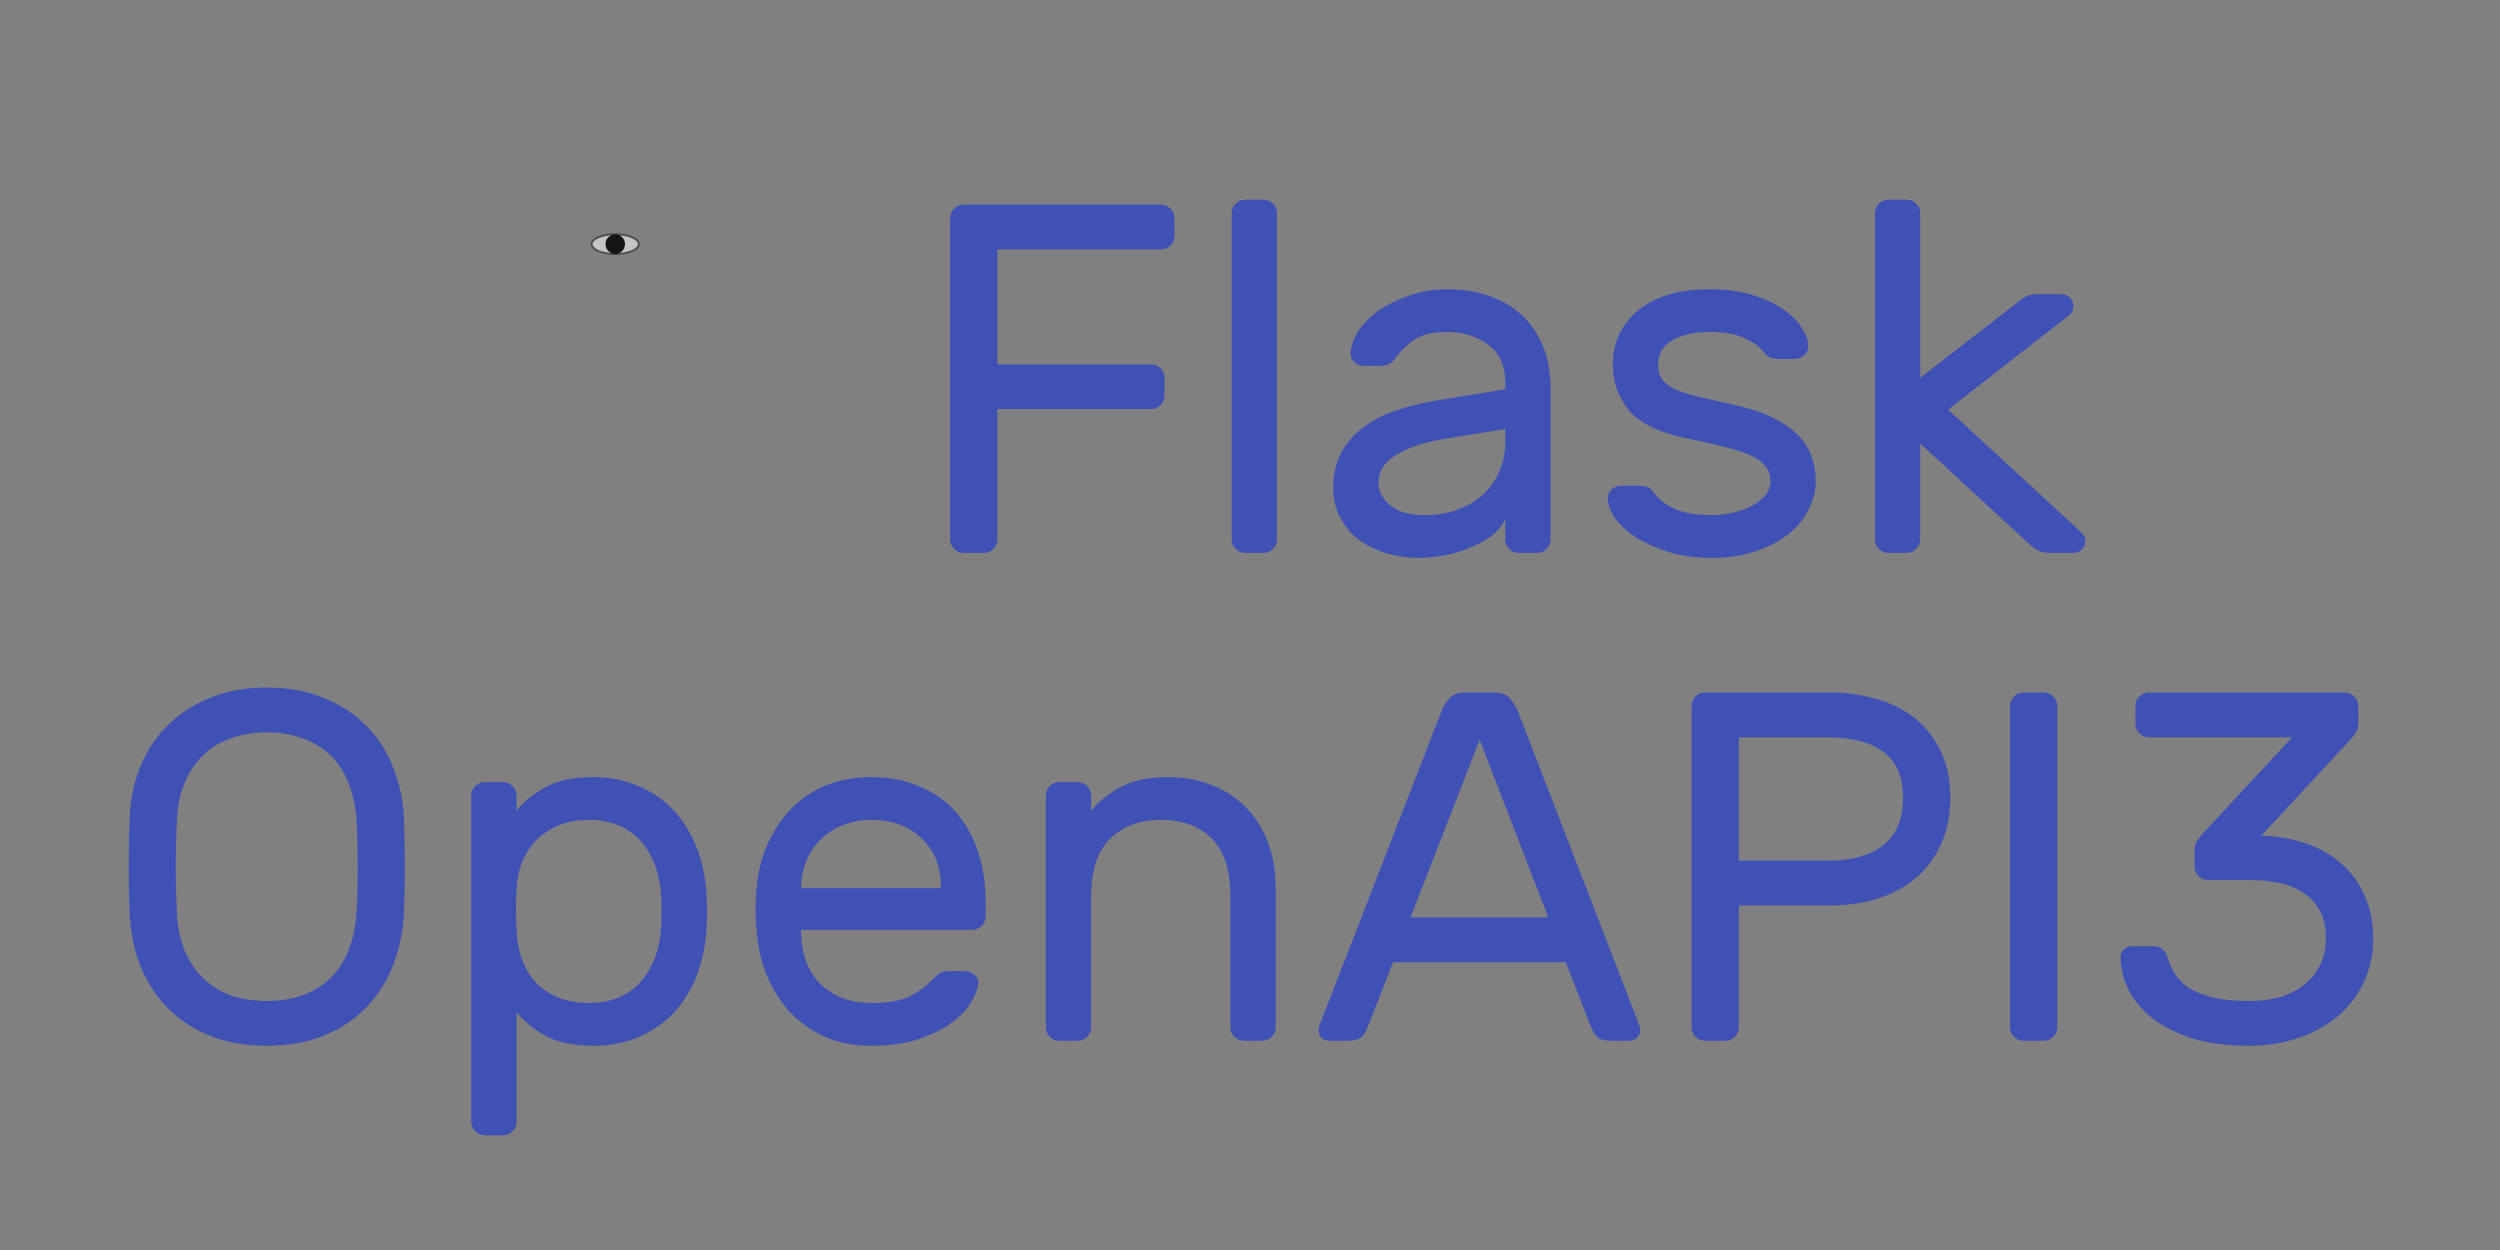 <svg width="1280" height="640" xmlns="http://www.w3.org/2000/svg" version="1.1">
    <rect width="100%" height="100%" fill="#808080" stroke="none"/>
    <g transform="matrix(3.98,0,0,3.98,-69.138,4.913)" style="fill:#4051b5">
        <path
            d="m 34.026,104.559 q 0.064,-3.584 1.216,-6.72 1.216,-3.2 3.456,-5.504 2.24,-2.368 5.504,-3.712 3.264,-1.408 7.488,-1.408 4.224,0 7.488,1.408 3.264,1.344 5.504,3.712 2.24,2.304 3.392,5.504 1.216,3.136 1.28,6.72 0.192,5.696 0,11.392 -0.128,3.584 -1.344,6.784 -1.152,3.136 -3.392,5.504 -2.24,2.368 -5.504,3.712 -3.2,1.344 -7.424,1.344 -4.224,0 -7.488,-1.344 -3.2,-1.344 -5.44,-3.712 -2.24,-2.368 -3.456,-5.504 -1.152,-3.2 -1.28,-6.784 -0.192,-5.696 0,-11.392 z m 29.248,0.32 q -0.128,-3.008 -1.024,-5.248 -0.832,-2.24 -2.368,-3.712 -1.536,-1.472 -3.648,-2.176 -2.048,-0.768 -4.544,-0.768 -2.496,0 -4.608,0.768 -2.048,0.704 -3.584,2.176 -1.536,1.472 -2.432,3.712 -0.896,2.24 -0.96,5.248 -0.128,2.88 -0.128,5.376 0,2.496 0.128,5.376 0.064,3.008 0.96,5.248 0.896,2.24 2.432,3.712 1.536,1.472 3.584,2.24 2.112,0.704 4.608,0.704 2.496,0 4.544,-0.704 2.112,-0.768 3.648,-2.24 1.536,-1.472 2.368,-3.712 0.896,-2.24 1.024,-5.248 0.128,-2.88 0.128,-5.376 0,-2.496 -0.128,-5.376 z" />
        <path
            d="m 93.738,133.295 q -3.968,0 -6.336,-1.344 -2.368,-1.408 -3.584,-3.008 v 14.144 q 0,0.704 -0.512,1.216 -0.512,0.512 -1.216,0.512 h -2.368 q -0.704,0 -1.216,-0.512 -0.512,-0.512 -0.512,-1.216 v -41.984 q 0,-0.704 0.512,-1.216 0.512,-0.512 1.216,-0.512 h 2.368 q 0.704,0 1.216,0.512 0.512,0.512 0.512,1.216 v 1.984 q 1.28,-1.728 3.648,-3.008 2.368,-1.344 6.272,-1.344 3.008,0 5.568,1.088 2.624,1.024 4.544,3.008 1.92,1.984 3.072,4.8 1.152,2.816 1.344,6.336 0.064,0.96 0.064,2.112 0,1.088 -0.064,2.048 -0.192,3.52 -1.344,6.336 -1.152,2.816 -3.072,4.8 -1.92,1.92 -4.544,3.008 -2.56,1.024 -5.568,1.024 z m -9.92,-20.032 q -0.064,0.96 -0.064,2.56 0,1.536 0.064,2.496 0.192,4.544 2.688,7.04 2.56,2.432 6.592,2.432 4.224,0 6.656,-2.688 2.432,-2.688 2.688,-7.296 0.064,-1.792 0,-3.584 -0.256,-4.608 -2.688,-7.296 -2.432,-2.688 -6.656,-2.688 -3.968,0 -6.528,2.432 -2.56,2.432 -2.752,6.592 z" />
        <path
            d="m 114.73,112.815 q 0.256,-2.944 1.408,-5.504 1.152,-2.56 3.008,-4.48 1.856,-1.92 4.416,-3.008 2.624,-1.088 5.824,-1.088 3.456,0 6.144,1.152 2.752,1.088 4.672,3.2 1.92,2.112 2.944,5.12 1.024,3.008 1.024,6.72 v 1.728 q 0,0.704 -0.512,1.216 -0.512,0.512 -1.216,0.512 h -22.016 v 0.384 q 0.128,4.352 2.624,6.72 2.56,2.304 6.336,2.304 3.52,0 5.248,-0.96 1.792,-1.024 2.88,-2.24 0.512,-0.512 0.896,-0.704 0.384,-0.192 1.152,-0.192 h 1.92 q 0.704,0 1.28,0.512 0.576,0.512 0.448,1.216 -0.192,1.152 -1.088,2.56 -0.896,1.344 -2.624,2.56 -1.664,1.152 -4.224,1.984 -2.496,0.768 -5.888,0.768 -3.2,0 -5.76,-1.088 -2.56,-1.152 -4.48,-3.072 -1.856,-1.984 -3.008,-4.608 -1.152,-2.688 -1.408,-5.824 -0.32,-2.944 0,-5.888 z m 5.696,0.192 h 17.984 v -0.192 q 0,-3.904 -2.496,-6.208 -2.432,-2.368 -6.528,-2.368 -1.856,0 -3.456,0.64 -1.6,0.576 -2.816,1.728 -1.216,1.088 -1.92,2.688 -0.704,1.6 -0.768,3.52 z" />
        <path
            d="m 181.482,130.927 q 0,0.704 -0.512,1.216 -0.512,0.512 -1.216,0.512 h -2.368 q -0.704,0 -1.216,-0.512 -0.512,-0.512 -0.512,-1.216 v -16.896 q 0,-4.928 -2.368,-7.36 -2.368,-2.432 -6.592,-2.432 -4.032,0 -6.528,2.432 -2.432,2.432 -2.432,7.36 v 16.896 q 0,0.704 -0.512,1.216 -0.512,0.512 -1.216,0.512 h -2.368 q -0.704,0 -1.216,-0.512 -0.512,-0.512 -0.512,-1.216 v -29.824 q 0,-0.704 0.512,-1.216 0.512,-0.512 1.216,-0.512 h 2.368 q 0.704,0 1.216,0.512 0.512,0.512 0.512,1.216 v 1.984 q 1.216,-1.6 3.584,-2.944 2.432,-1.408 6.336,-1.408 3.008,0 5.568,1.024 2.56,0.96 4.352,2.816 1.856,1.792 2.88,4.48 1.024,2.688 1.024,6.016 z" />
        <path
            d="m 218.794,122.543 h -22.208 l -3.328,8.512 q -0.192,0.512 -0.704,1.088 -0.512,0.512 -1.792,0.512 h -2.368 q -0.576,0 -1.024,-0.384 -0.384,-0.448 -0.384,-1.024 0,-0.32 0.256,-0.896 l 15.68,-40.384 q 0.32,-0.704 0.96,-1.408 0.64,-0.704 1.92,-0.704 h 3.84 q 1.28,0 1.92,0.704 0.64,0.704 0.96,1.408 l 15.616,40.384 q 0.256,0.576 0.256,0.896 0,0.576 -0.448,1.024 -0.384,0.384 -0.96,0.384 h -2.368 q -1.28,0 -1.792,-0.512 -0.512,-0.576 -0.704,-1.088 z m -19.968,-5.76 h 17.728 l -8.832,-22.848 z" />
        <path
            d="m 252.842,87.855 q 3.136,0 5.888,0.832 2.816,0.768 4.928,2.432 2.112,1.664 3.328,4.224 1.28,2.56 1.28,6.08 0,3.52 -1.28,6.144 -1.216,2.56 -3.328,4.288 -2.112,1.728 -4.928,2.56 -2.752,0.832 -5.888,0.832 h -11.776 v 15.68 q 0,0.704 -0.512,1.216 -0.512,0.512 -1.216,0.512 h -2.624 q -0.704,0 -1.216,-0.512 -0.512,-0.512 -0.512,-1.216 V 89.583 q 0,-0.704 0.512,-1.216 0.512,-0.512 1.216,-0.512 z m -11.776,21.632 h 11.456 q 4.608,0 7.104,-1.984 2.56,-1.984 2.56,-6.08 0,-4.096 -2.56,-5.952 -2.496,-1.856 -7.104,-1.856 h -11.456 z" />
        <path
            d="m 277.674,132.655 q -0.704,0 -1.216,-0.512 -0.512,-0.512 -0.512,-1.216 V 89.583 q 0,-0.704 0.512,-1.216 0.512,-0.512 1.216,-0.512 h 2.624 q 0.704,0 1.216,0.512 0.512,0.512 0.512,1.216 v 41.344 q 0,0.704 -0.512,1.216 -0.512,0.512 -1.216,0.512 z" />
        <path
            d="m 296.17,121.839 q 0.32,1.024 0.896,2.048 0.576,1.024 1.728,1.856 1.152,0.768 3.008,1.28 1.92,0.512 4.928,0.512 1.984,0 3.776,-0.448 1.792,-0.512 3.136,-1.536 1.344,-1.024 2.112,-2.496 0.832,-1.536 0.832,-3.648 0,-2.048 -0.768,-3.456 -0.768,-1.472 -2.112,-2.304 -1.28,-0.896 -3.072,-1.28 -1.792,-0.384 -3.904,-0.384 h -5.312 q -0.704,0 -1.216,-0.512 -0.512,-0.512 -0.512,-1.216 v -2.304 q 0,-0.576 0.32,-1.024 0.384,-0.512 0.704,-0.896 l 11.52,-12.416 h -18.432 q -0.704,0 -1.216,-0.512 -0.512,-0.512 -0.512,-1.216 v -2.304 q 0,-0.704 0.512,-1.216 0.512,-0.512 1.216,-0.512 h 25.216 q 0.704,0 1.216,0.512 0.512,0.512 0.512,1.216 v 2.304 q 0,0.576 -0.32,1.152 -0.32,0.512 -0.832,1.024 l -11.328,12.224 q 3.2,0.064 5.824,1.024 2.688,0.896 4.544,2.624 1.92,1.664 2.944,4.096 1.088,2.368 1.088,5.376 0,3.264 -1.28,5.888 -1.28,2.56 -3.456,4.352 -2.112,1.728 -5.056,2.688 -2.88,0.96 -6.144,0.96 -4.288,0 -7.424,-0.96 -3.072,-1.024 -5.12,-2.624 -1.984,-1.664 -3.008,-3.648 -0.96,-2.048 -1.024,-4.16 0,-0.576 0.384,-0.96 0.448,-0.448 1.024,-0.448 h 2.944 q 0.704,0 1.088,0.448 0.448,0.384 0.576,0.896 z" />
    </g>
    <g transform="matrix(3.98,0,0,3.98,-69.138,4.913)" style="fill:#4051b5">
        <path
            d="m 166.731,25.096 q 0.704,0 1.216,0.512 0.512,0.512 0.512,1.216 v 2.304 q 0,0.704 -0.512,1.216 -0.512,0.512 -1.216,0.512 h -21.056 v 14.784 h 19.776 q 0.704,0 1.216,0.512 0.512,0.512 0.512,1.216 v 2.304 q 0,0.704 -0.512,1.216 -0.512,0.512 -1.216,0.512 h -19.776 v 16.768 q 0,0.704 -0.512,1.216 -0.512,0.512 -1.216,0.512 h -2.624 q -0.704,0 -1.216,-0.512 -0.512,-0.512 -0.512,-1.216 v -41.344 q 0,-0.704 0.512,-1.216 0.512,-0.512 1.216,-0.512 z" />
        <path
            d="m 181.643,68.168 q 0,0.704 -0.512,1.216 -0.512,0.512 -1.216,0.512 h -2.368 q -0.704,0 -1.216,-0.512 -0.512,-0.512 -0.512,-1.216 v -41.984 q 0,-0.704 0.512,-1.216 0.512,-0.512 1.216,-0.512 h 2.368 q 0.704,0 1.216,0.512 0.512,0.512 0.512,1.216 z" />
        <path
            d="m 188.875,61.512 q 0,-2.56 1.024,-4.48 1.024,-1.92 2.816,-3.264 1.792,-1.344 4.16,-2.176 2.432,-0.832 5.12,-1.28 l 9.024,-1.472 v -0.832 q 0,-3.264 -2.176,-4.864 -2.112,-1.664 -5.312,-1.664 -2.816,0 -4.288,1.024 -1.408,1.024 -2.432,2.432 -0.384,0.512 -0.832,0.704 -0.448,0.192 -1.216,0.192 h -1.92 q -0.704,0 -1.28,-0.512 -0.512,-0.512 -0.448,-1.216 0.128,-1.408 1.088,-2.88 1.024,-1.472 2.688,-2.624 1.728,-1.152 3.904,-1.856 2.24,-0.768 4.736,-0.768 2.88,0 5.312,0.832 2.496,0.832 4.224,2.432 1.792,1.6 2.752,3.968 1.024,2.368 1.024,5.44 v 19.52 q 0,0.704 -0.512,1.216 -0.512,0.512 -1.216,0.512 h -2.368 q -0.704,0 -1.216,-0.512 -0.512,-0.512 -0.512,-1.216 v -2.624 q -0.576,1.216 -1.792,2.176 -1.216,0.896 -2.816,1.536 -1.536,0.64 -3.264,0.96 -1.664,0.32 -3.136,0.32 -2.496,0 -4.608,-0.704 -2.048,-0.704 -3.52,-1.856 -1.408,-1.216 -2.24,-2.88 -0.768,-1.664 -0.768,-3.584 z m 11.776,3.52 q 2.304,0 4.224,-0.704 1.92,-0.704 3.264,-1.92 1.408,-1.28 2.112,-3.008 0.768,-1.728 0.768,-3.84 v -1.6 l -7.552,1.216 q -4.032,0.64 -6.4,2.048 -2.368,1.408 -2.368,3.648 0,0.704 0.32,1.408 0.32,0.704 1.024,1.344 0.704,0.64 1.792,1.024 1.152,0.384 2.816,0.384 z" />
        <path
            d="m 245.131,60.68 q 0,-1.216 -0.704,-1.984 -0.64,-0.832 -1.984,-1.408 -1.344,-0.576 -3.456,-1.088 -2.048,-0.512 -4.8,-1.088 -5.184,-1.088 -7.296,-3.584 -2.048,-2.56 -2.048,-5.952 0,-1.92 0.768,-3.648 0.768,-1.728 2.304,-3.072 1.536,-1.344 3.84,-2.112 2.368,-0.768 5.504,-0.768 3.136,0 5.44,0.704 2.368,0.704 3.968,1.792 1.6,1.088 2.432,2.368 0.832,1.216 0.896,2.368 0.064,0.704 -0.512,1.216 -0.512,0.512 -1.216,0.512 h -2.112 q -0.384,0 -0.96,-0.128 -0.512,-0.192 -0.96,-0.768 -0.832,-1.088 -2.496,-1.792 -1.6,-0.768 -4.48,-0.768 -2.944,0 -4.8,1.088 -1.792,1.088 -1.792,3.008 0,1.216 0.512,1.984 0.512,0.704 1.664,1.28 1.152,0.512 3.008,0.96 1.92,0.448 4.736,1.088 2.944,0.64 4.928,1.664 1.984,0.96 3.2,2.24 1.216,1.216 1.728,2.752 0.512,1.472 0.512,3.136 0,1.92 -0.96,3.712 -0.896,1.792 -2.624,3.136 -1.728,1.344 -4.224,2.176 -2.432,0.832 -5.568,0.832 -3.136,0 -5.568,-0.768 -2.432,-0.768 -4.16,-1.856 -1.728,-1.152 -2.688,-2.432 -0.896,-1.344 -0.96,-2.496 -0.064,-0.704 0.448,-1.216 0.512,-0.512 1.28,-0.512 h 2.304 q 0.384,0 0.896,0.128 0.512,0.064 0.96,0.704 1.024,1.408 2.816,2.176 1.792,0.768 4.672,0.768 1.408,0 2.752,-0.32 1.408,-0.32 2.432,-0.896 1.088,-0.576 1.728,-1.344 0.64,-0.832 0.64,-1.792 z" />
        <path
            d="m 264.395,55.816 v 12.352 q 0,0.704 -0.512,1.216 -0.512,0.512 -1.216,0.512 h -2.368 q -0.704,0 -1.216,-0.512 -0.512,-0.512 -0.512,-1.216 v -41.984 q 0,-0.704 0.512,-1.216 0.512,-0.512 1.216,-0.512 h 2.368 q 0.704,0 1.216,0.512 0.512,0.512 0.512,1.216 v 21.184 l 12.48,-9.664 q 0.384,-0.32 0.96,-0.704 0.64,-0.384 1.536,-0.384 h 3.2 q 0.64,0 1.088,0.448 0.448,0.448 0.448,1.088 0,0.32 -0.128,0.64 -0.064,0.256 -0.576,0.64 l -15.424,12.032 17.024,15.68 q 0.384,0.384 0.512,0.64 0.128,0.256 0.128,0.576 0,0.64 -0.448,1.088 -0.448,0.448 -1.088,0.448 h -3.008 q -0.96,0 -1.664,-0.384 -0.64,-0.384 -0.96,-0.704 z" />
    </g>
    <style>
        @keyframes foot {
            0% {
                d: path('m364.008,94.611c20.11,12.701 37.046,29.637 25.403,49.747c-11.643,20.11 -50.805,42.338 -43.396,69.857c7.409,27.52 55.96,69.68 51.597,79.651c-4.363,9.971 -30.428,-27.787 -57.948,-20.378c-27.52,6.351 -49.707,37.054 -57.116,37.054c-7.409,0 2.077,-30.703 -21.209,-40.229c-23.286,-9.526 -64.105,-1.042 -66.359,-9.656c-2.254,-8.613 57.892,-24.215 75.885,-40.091c17.994,-15.877 9.526,-21.169 4.234,-30.695c-5.292,-8.468 -7.409,-22.227 -2.117,-43.396c4.234,-22.227 14.818,-53.981 31.753,-64.565c16.935,-10.584 39.163,-1.058 59.273,12.701');
            }

            50% {
                d: path('m364.008,94.611c20.11,12.701 37.046,29.637 25.403,49.747c-11.643,20.11 -50.805,42.338 -43.396,69.857c7.409,27.52 74.059,55.653 69.696,65.624c-4.363,9.971 -48.527,-13.76 -76.047,-6.351c-27.52,6.351 -22.558,48.366 -29.967,48.366c-7.409,0 -25.072,-42.015 -48.358,-51.541c-23.286,-9.526 -52.34,12.079 -54.595,3.466c-2.254,-8.613 46.127,-37.337 64.121,-53.213c17.994,-15.877 9.526,-21.169 4.234,-30.695c-5.292,-8.468 -7.409,-22.227 -2.117,-43.396c4.234,-22.227 14.818,-53.981 31.753,-64.565c16.935,-10.584 39.163,-1.058 59.273,12.701');
            }

            100% {
                d: path('m364.008,94.611c20.11,12.701 37.046,29.637 25.403,49.747c-11.643,20.11 -50.805,42.338 -43.396,69.857c7.409,27.52 55.96,69.68 51.597,79.651c-4.363,9.971 -30.428,-27.787 -57.948,-20.378c-27.52,6.351 -49.707,37.054 -57.116,37.054c-7.409,0 2.077,-30.703 -21.209,-40.229c-23.286,-9.526 -64.105,-1.042 -66.359,-9.656c-2.254,-8.613 57.892,-24.215 75.885,-40.091c17.994,-15.877 9.526,-21.169 4.234,-30.695c-5.292,-8.468 -7.409,-22.227 -2.117,-43.396c4.234,-22.227 14.818,-53.981 31.753,-64.565c16.935,-10.584 39.163,-1.058 59.273,12.701');
            }
        }

        #foot {
            animation: foot 5s ease-in-out infinite;
        }
    </style>
    <path id="foot" fill="#4051b5" />
    <ellipse id="eye-white" fill="#c5c5c5" ry="5" rx="12" cy="125" cx="315" />
    <ellipse id="eye-black" fill="#151515" ry="5" rx="5" cy="125" cx="315" />
    <ellipse id="eye-stroke" fill="none" stroke="black" stroke-width="1" ry="5" rx="12" cy="125" cx="315" opacity="0.5" style="filter: blur(1px)" />
    <ellipse id="eye-hl" fill="#ffffff" ry="2.4"  rx="1.2"  cy="124"  cx="316" transform="rotate(-45)" style="transform-box:fill-box;transform-origin:center;filter: blur(0.6px)" />
</svg>